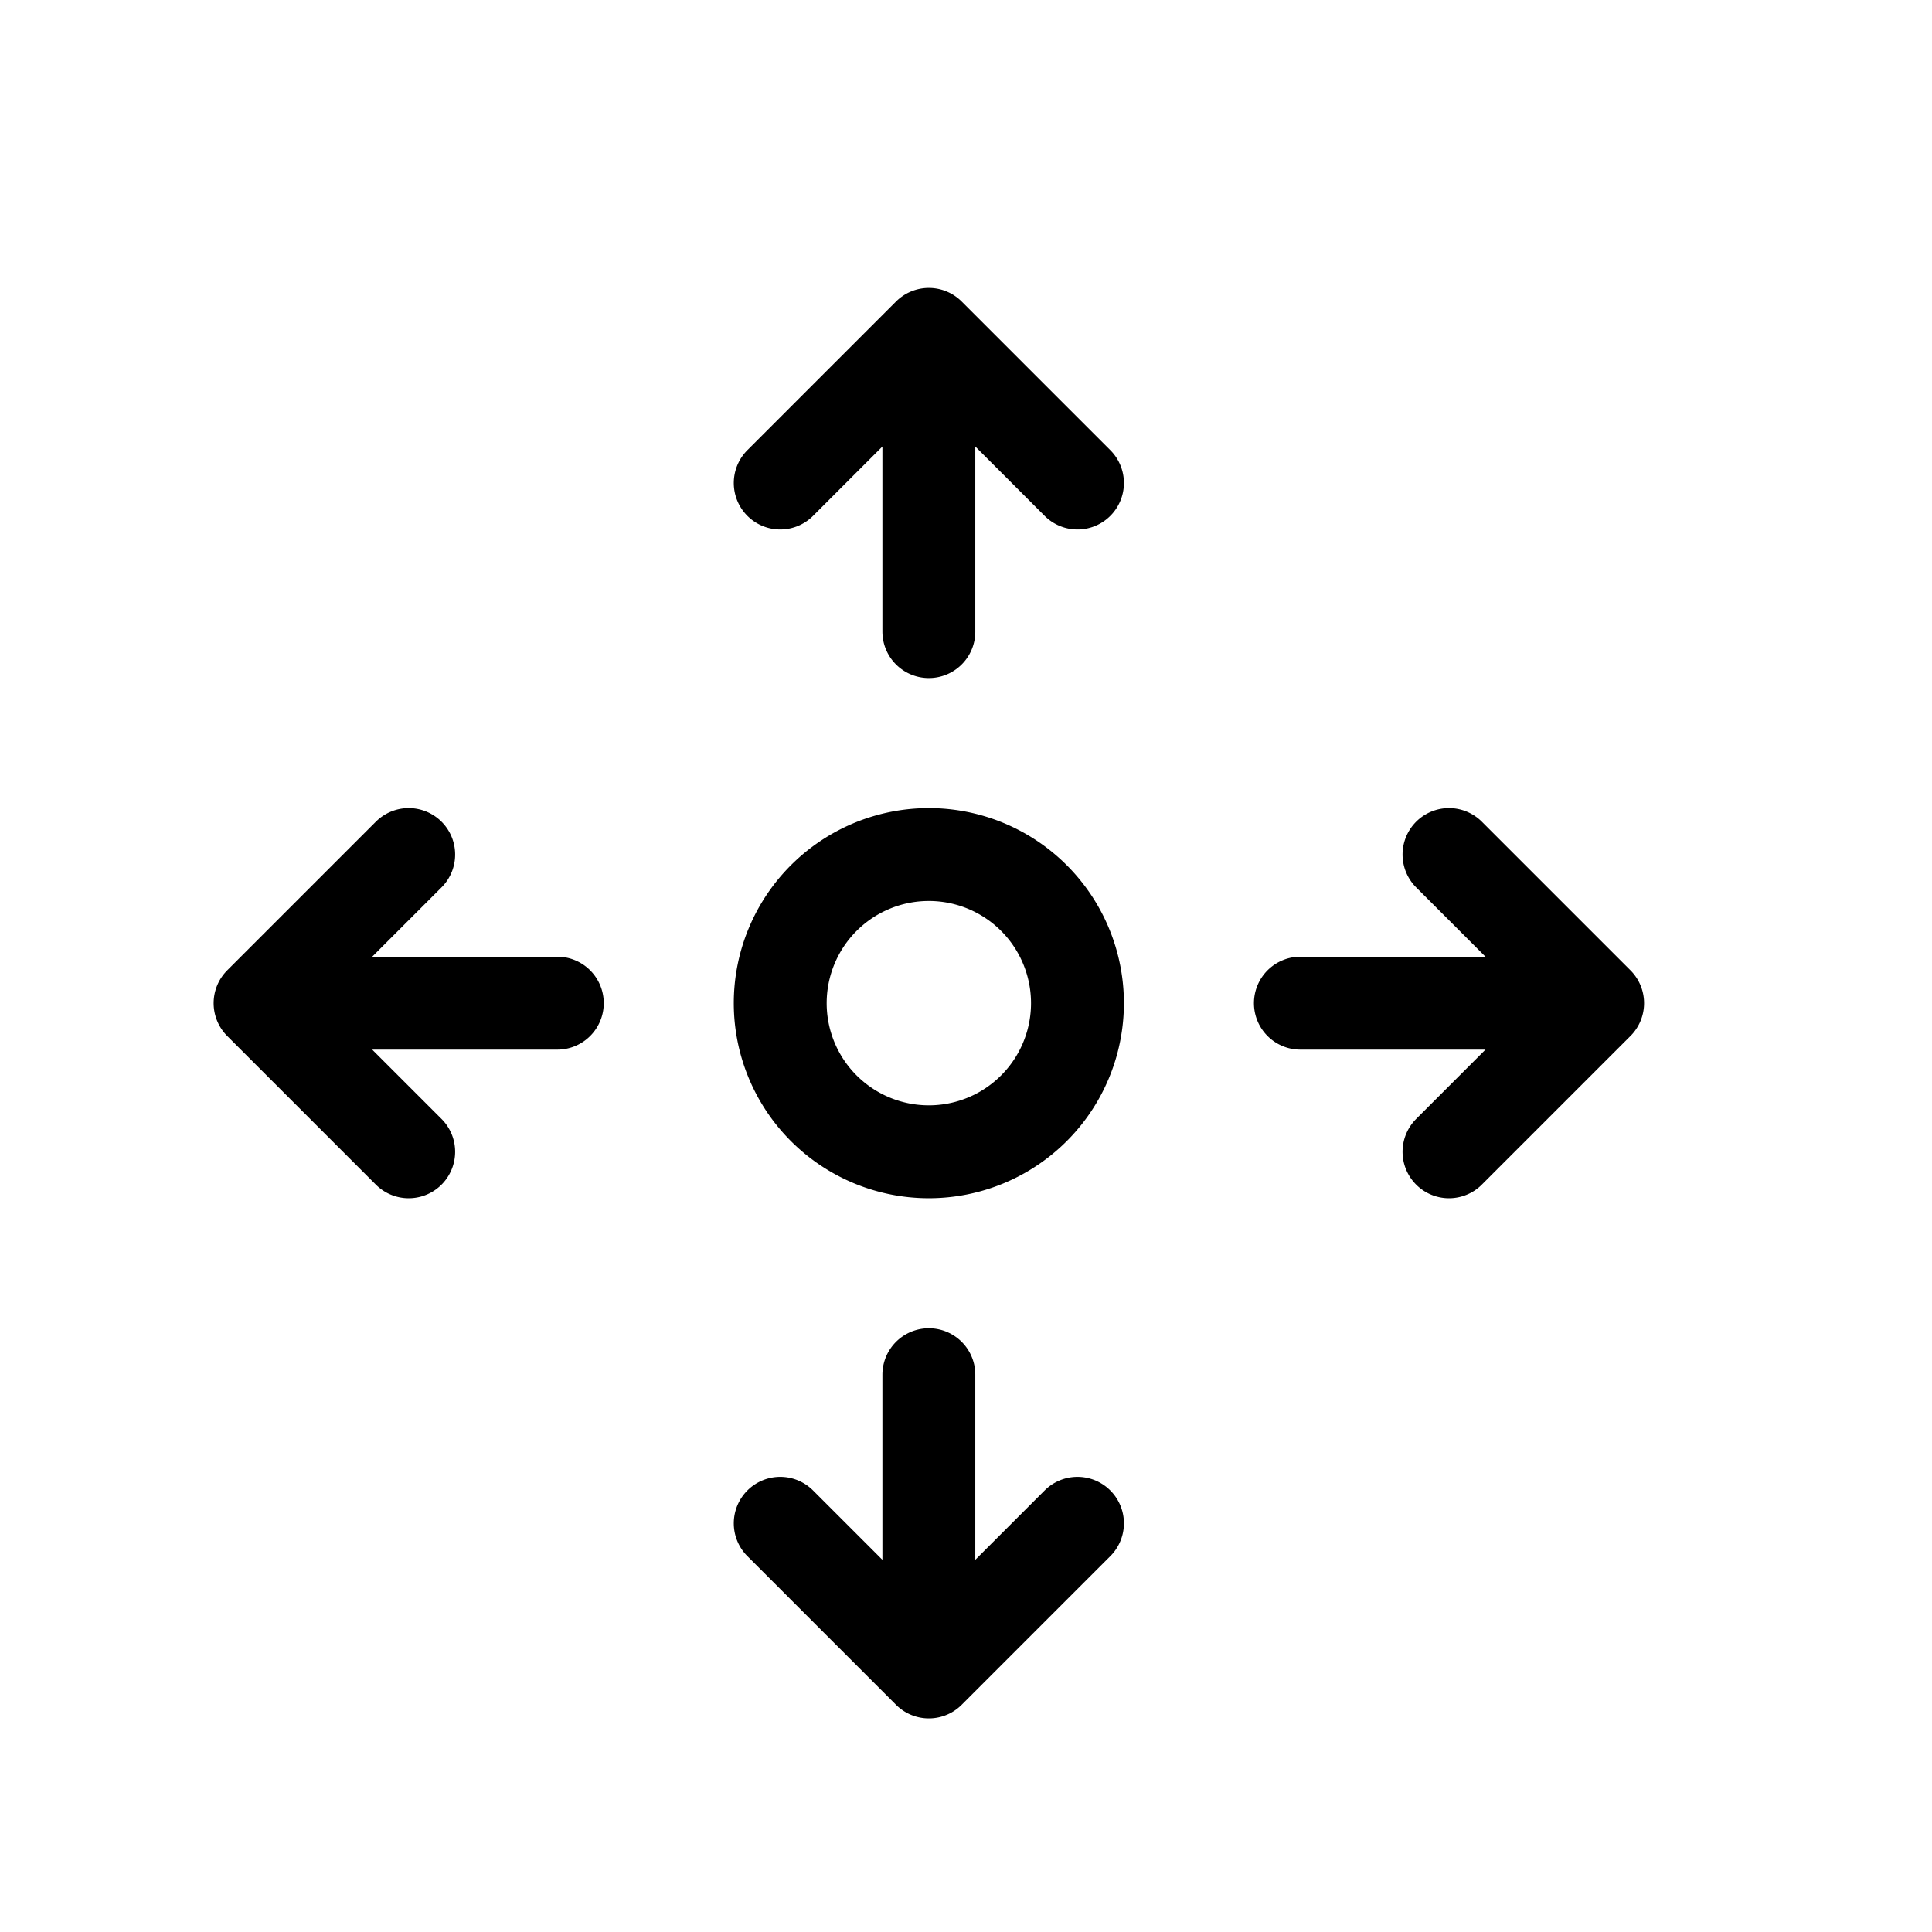 <svg width="26" height="26" viewBox="0 0 26 26" xmlns="http://www.w3.org/2000/svg">
<path d="m 14.5,13.5 a 2,2 0 0 1 -2,2 2,2 0 0 1 -2,-2 2,2 0 0 1 2,-2 2,2 0 0 1 2,2 z m -9,-2 -2,2 2,2 m 2,-2 H 4.5 m 15,-2 2,2 -2,2 m -2,-2 h 3 M 10.5,20.5 l 2,2 2,-2 m -2,-2 v 3 m -2,-15 2,-2 2,2 m -2,2 v -3" transform="" style="opacity: 1; fill: none; fill-opacity: 1; stroke: #000000; stroke-width: 1.25; stroke-linecap: round; stroke-linejoin: round; stroke-miterlimit: 4; stroke-dasharray: none; stroke-dashoffset: 0; stroke-opacity: 1;" />
</svg>